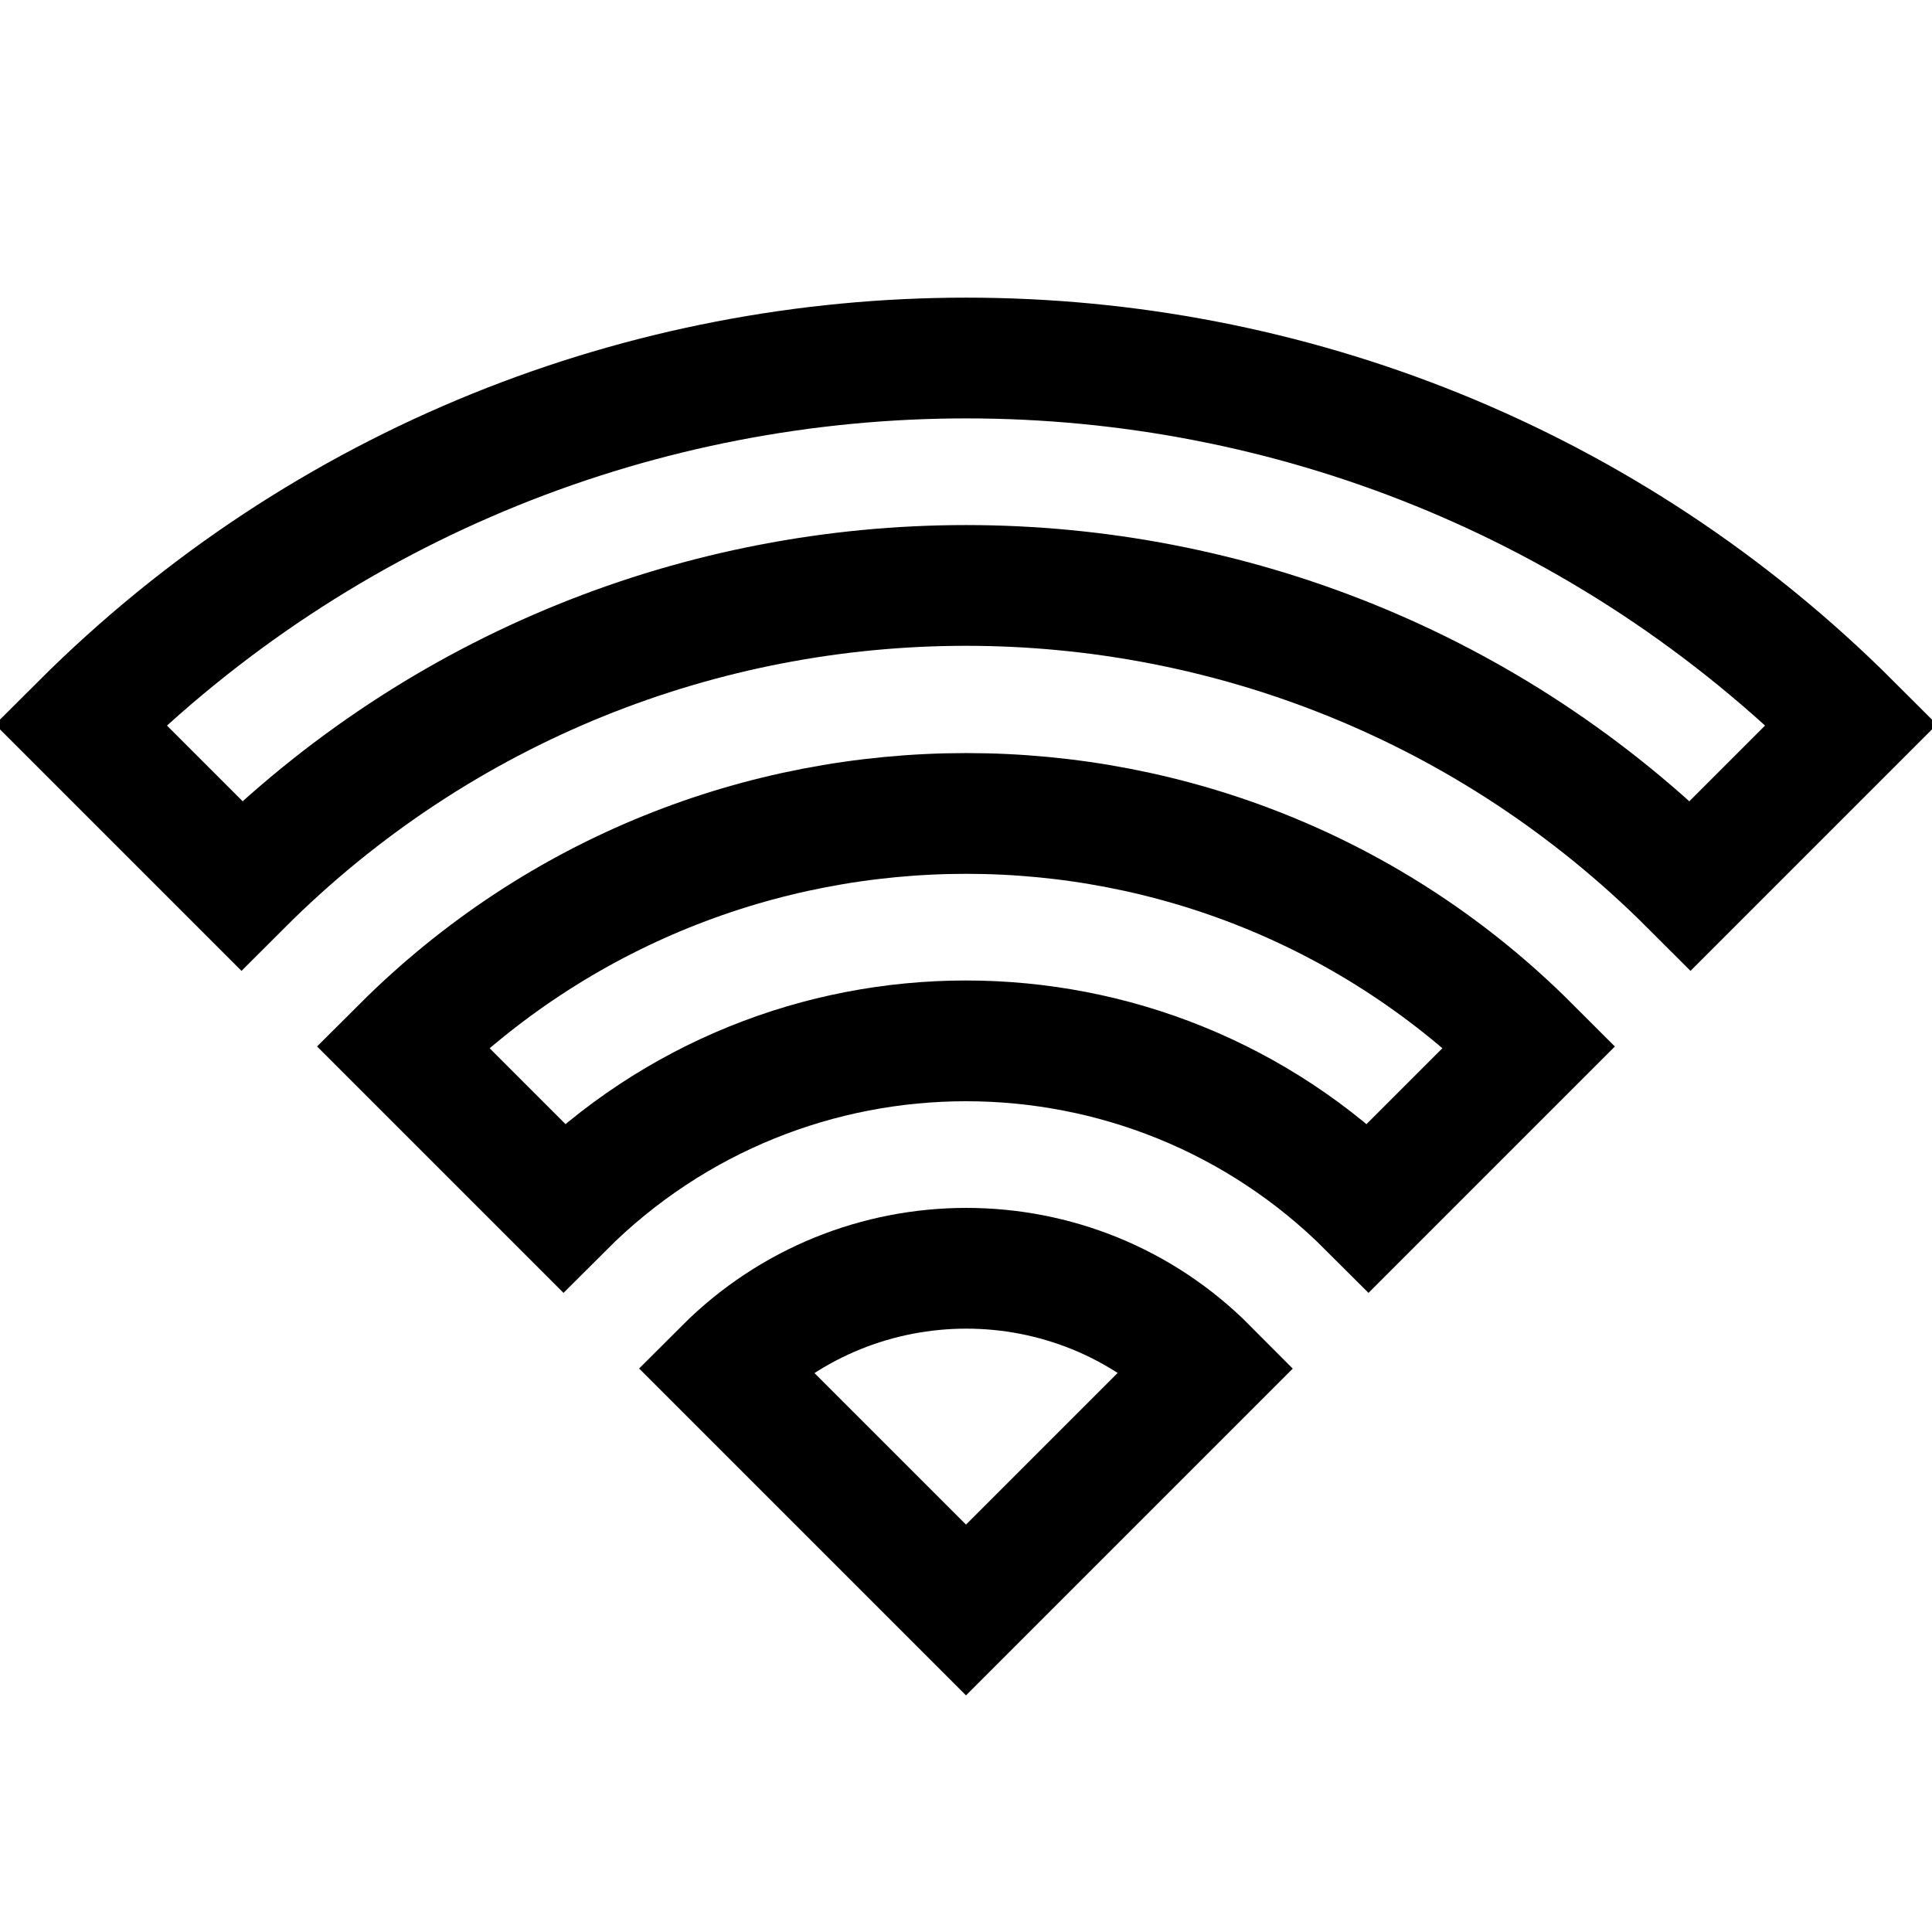 <?xml version="1.0" encoding="UTF-8" standalone="no"?>
<svg xmlns="http://www.w3.org/2000/svg" viewBox="0 0 24 24" fill="none" stroke="currentColor" stroke-width="1.5">
  <path d="M1 9l2 2c4.97-4.97 13.03-4.97 18 0l2-2C16.93 2.93 7.08 2.93 1 9z" stroke-opacity="1"/>
  <path d="M5 13l2 2c2.76-2.76 7.24-2.76 10 0l2-2C15.14 9.14 8.87 9.14 5 13z" stroke-opacity="1"/>
  <path d="M9 17l3 3 3-3c-1.65-1.66-4.34-1.66-6 0z" stroke-opacity="1"/>
</svg> 
